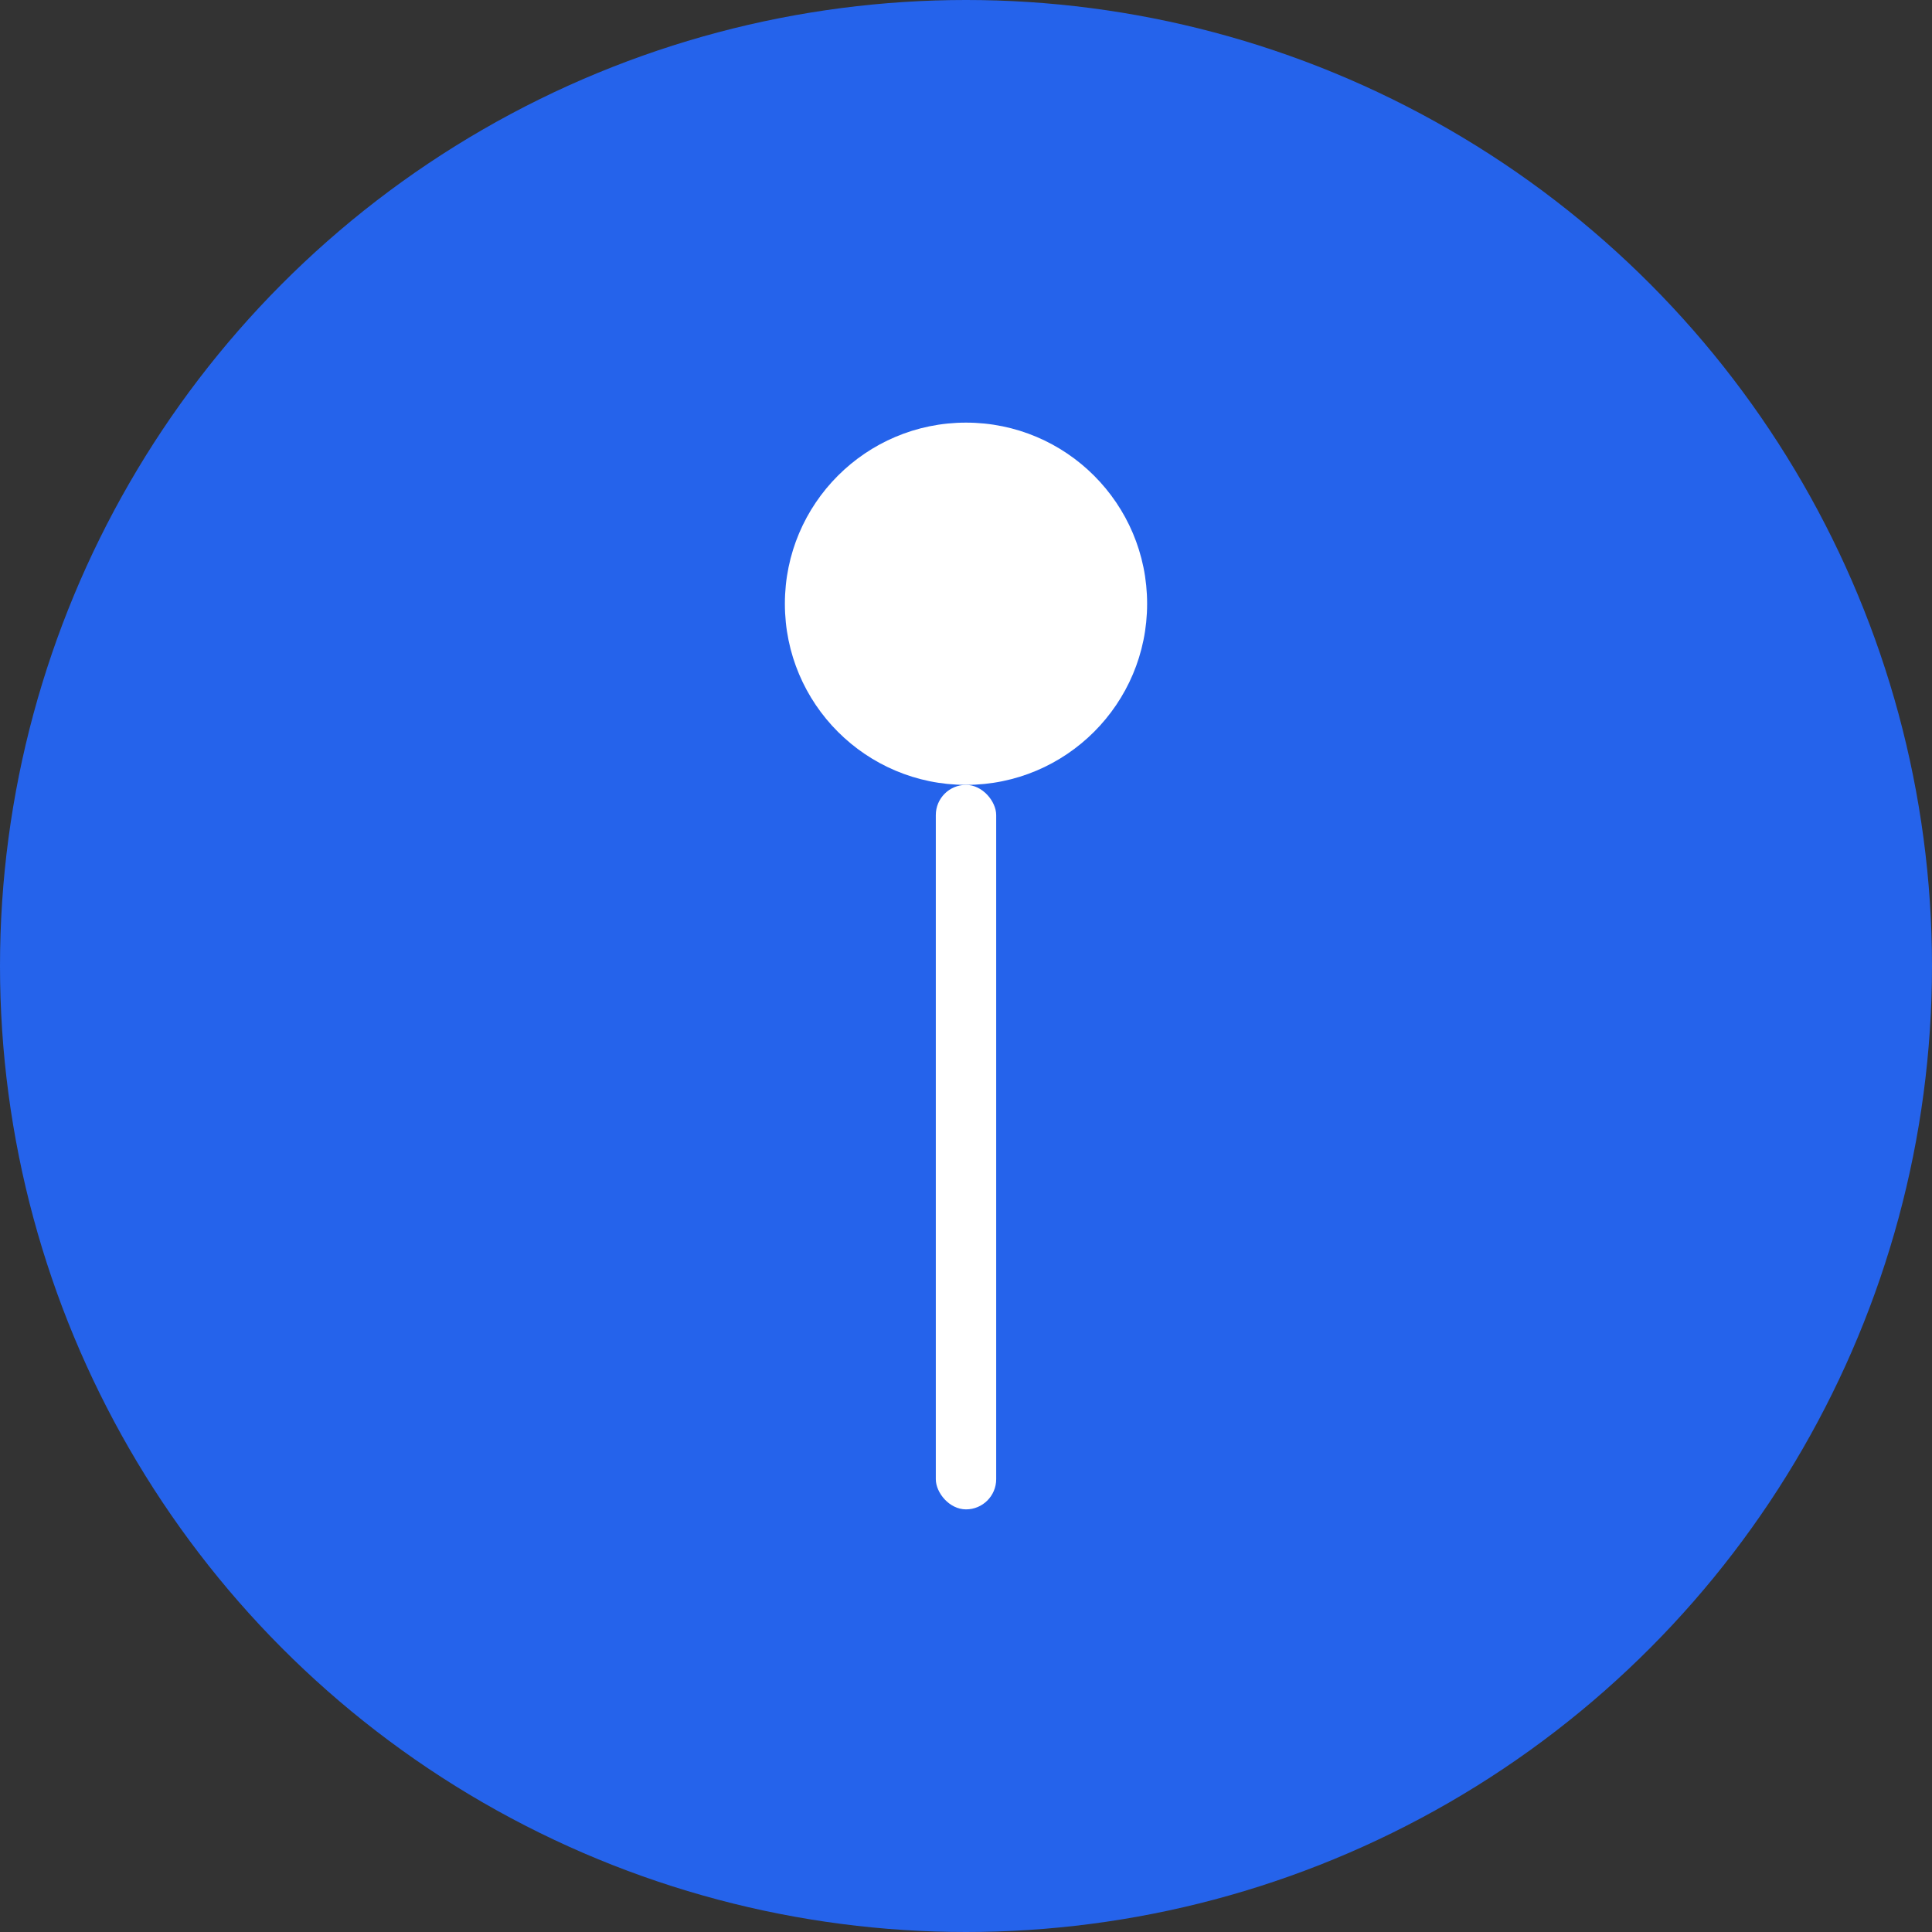 <svg xmlns="http://www.w3.org/2000/svg" width="32" height="32" viewBox="0 0 32 32">
  <rect x="0" y="0" width="32" height="32" fill="#333333" stroke="none"/>
  <circle cx="16" cy="16" r="16" fill="#2563eb"/>
  <circle cx="16" cy="10" r="3" fill="#ffffff"/>
  <rect x="15.5" y="13" width="1" height="12" fill="#ffffff" rx="0.5"/>
</svg>
